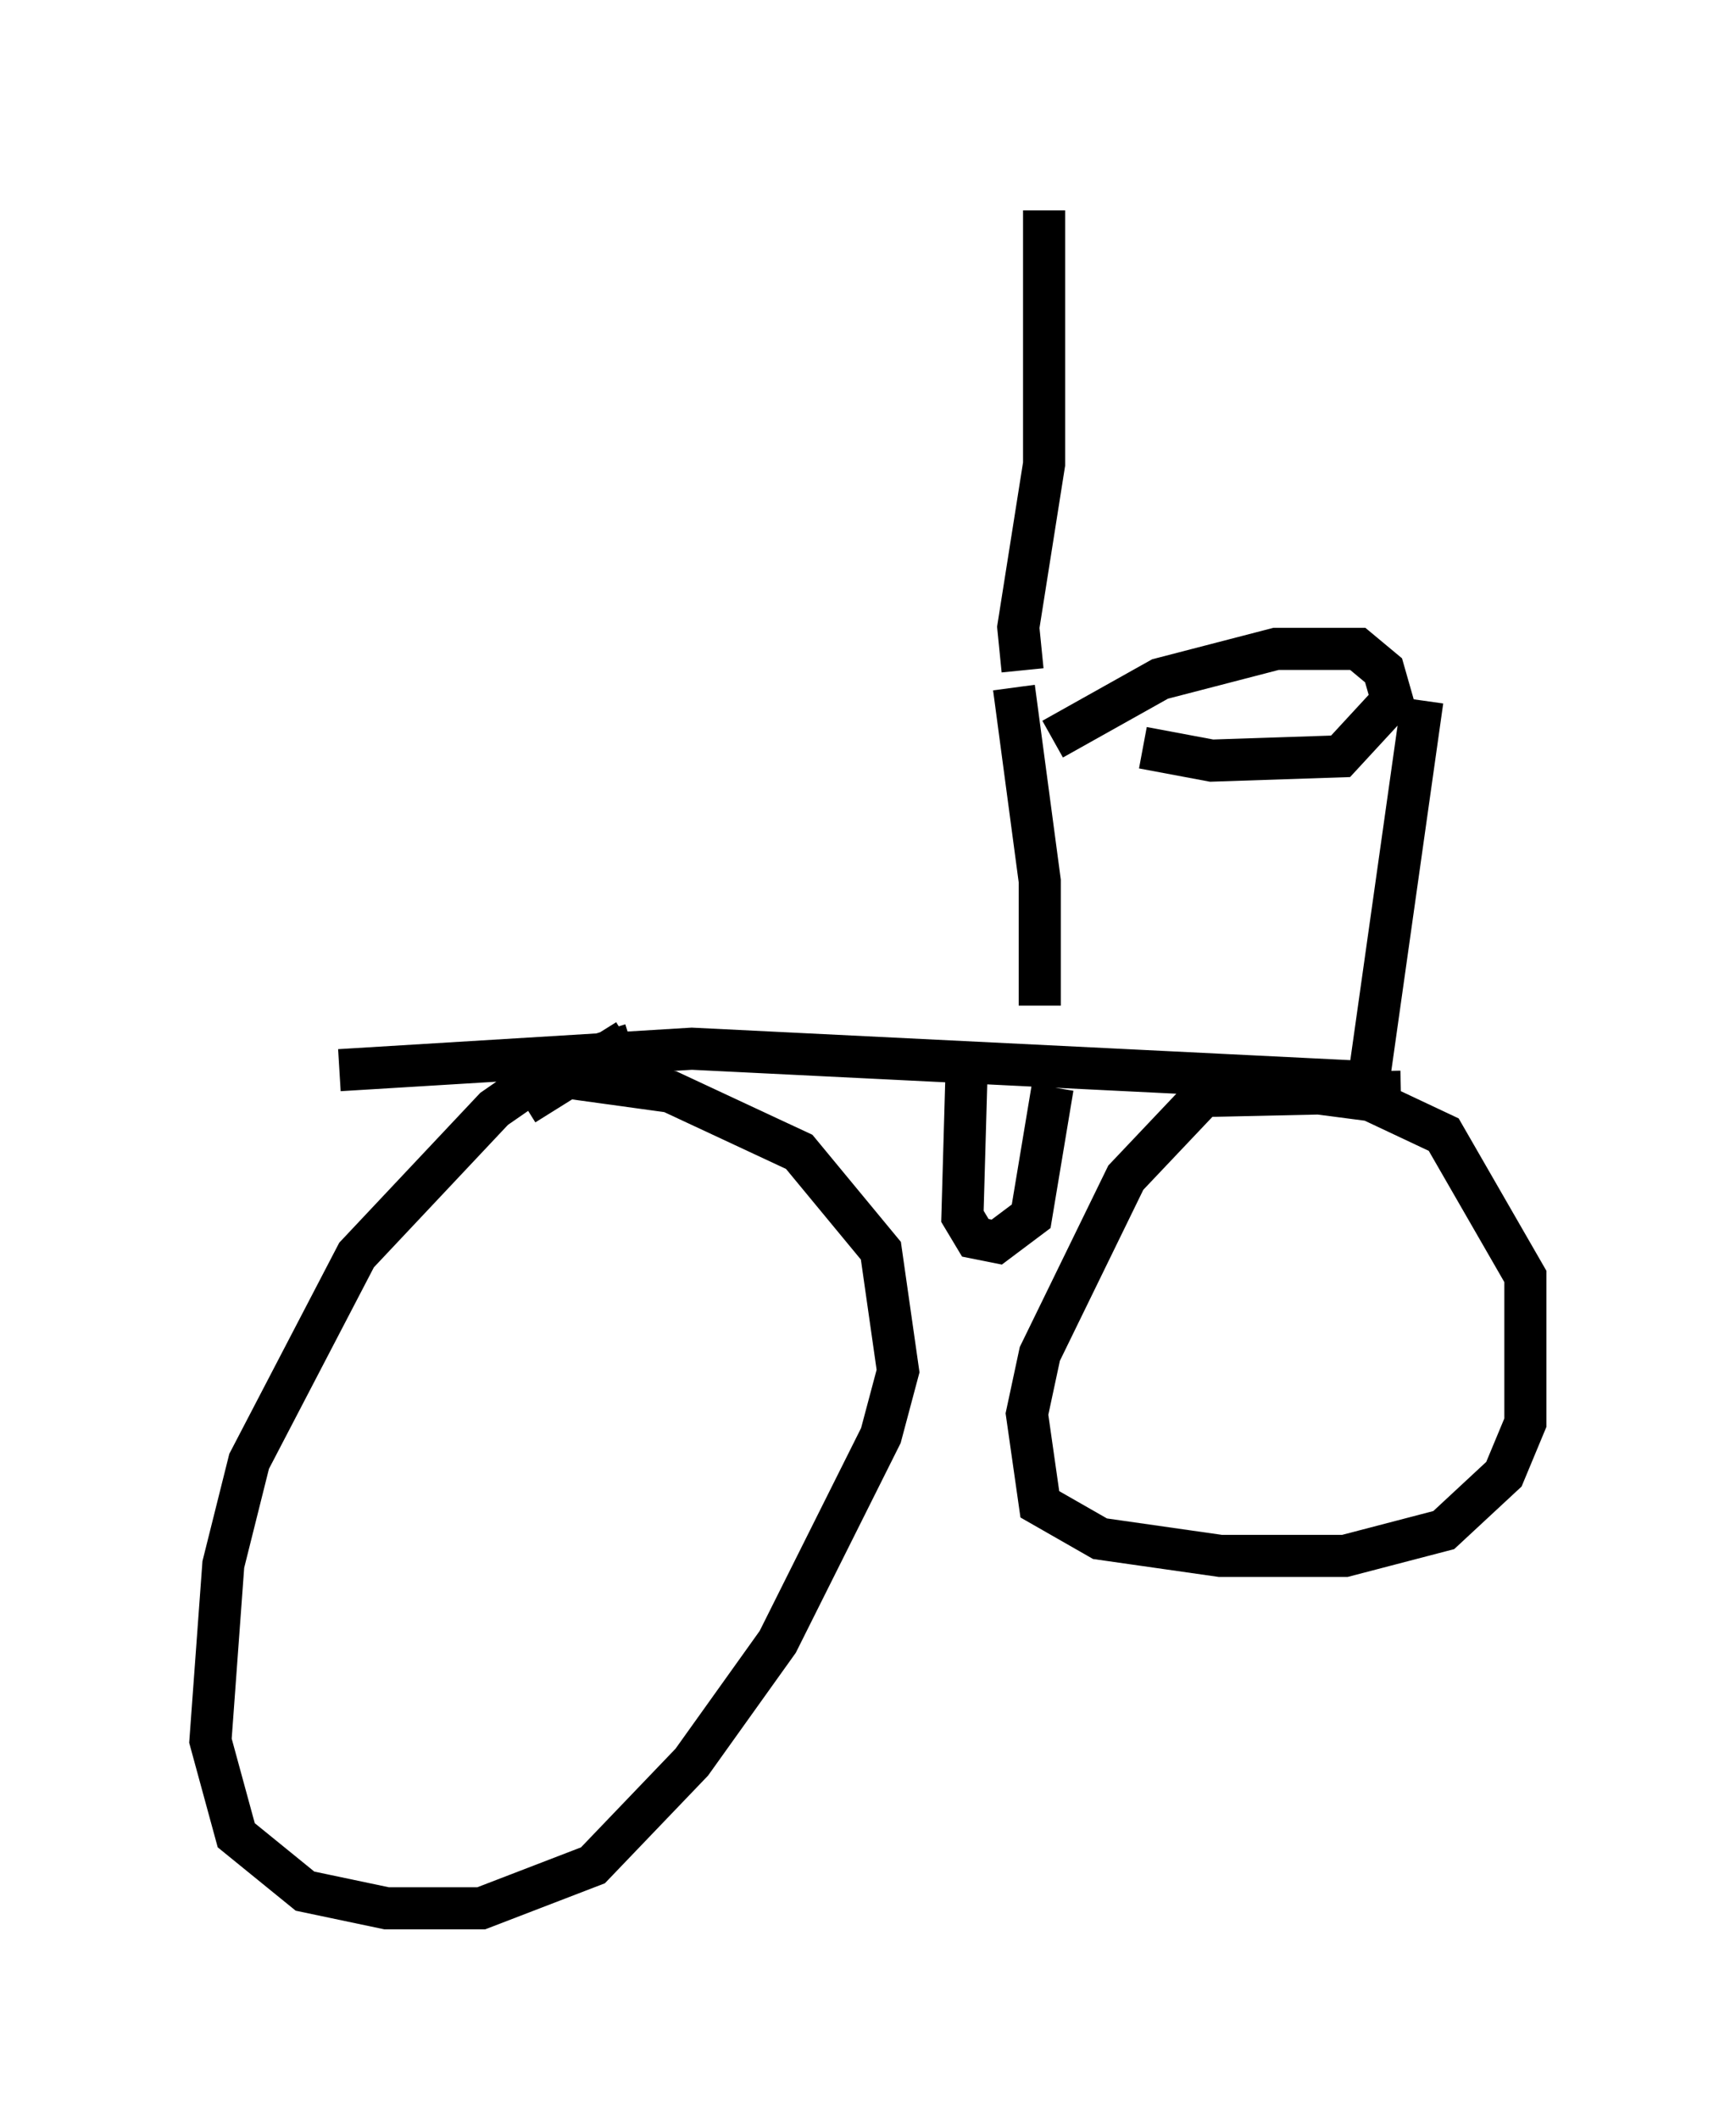 <?xml version="1.0" encoding="utf-8" ?>
<svg baseProfile="full" height="50.323" version="1.1" width="41.238" xmlns="http://www.w3.org/2000/svg" xmlns:ev="http://www.w3.org/2001/xml-events" xmlns:xlink="http://www.w3.org/1999/xlink"><defs /><rect fill="white" height="50.323" width="41.238" x="0" y="0" /><path d="M34.911, 14.29 m-1.123, 2.348 l-1.327, 9.392 m0.51, -0.306 l-16.538, -0.817 -8.371, 0.51 m6.84, -0.715 l-2.45, 1.531 m2.552, -1.429 l-1.94, 0.613 -1.327, 0.919 l-3.267, 3.471 -2.552, 4.9 l-0.613, 2.45 -0.306, 4.185 l0.613, 2.246 1.633, 1.327 l1.94, 0.408 2.246, 0.0 l2.654, -1.021 2.348, -2.45 l2.042, -2.858 2.45, -4.9 l0.408, -1.531 -0.408, -2.858 l-1.94, -2.348 -3.063, -1.429 l-2.96, -0.408 m20.315, 0.408 l-4.696, 0.102 -1.838, 1.94 l-2.042, 4.185 -0.306, 1.429 l0.306, 2.144 1.429, 0.817 l2.858, 0.408 2.96, 0.0 l2.348, -0.613 1.429, -1.327 l0.51, -1.225 0.0, -3.471 l-1.94, -3.369 -1.735, -0.817 l-2.348, -0.306 m-7.248, -0.51 l-0.102, 3.573 0.306, 0.51 l0.51, 0.102 0.817, -0.613 l0.51, -3.063 m-0.306, -1.94 l0.0, -2.96 -0.613, -4.594 m0.919, 1.225 l2.552, -1.429 2.756, -0.715 l1.94, 0.0 0.613, 0.51 l0.204, 0.715 -1.225, 1.327 l-3.063, 0.102 -1.633, -0.306 m-2.858, -1.838 l-0.102, -1.021 0.613, -3.879 l0.0, -6.023 " fill="none" stroke="black" stroke-width="1" /></svg>